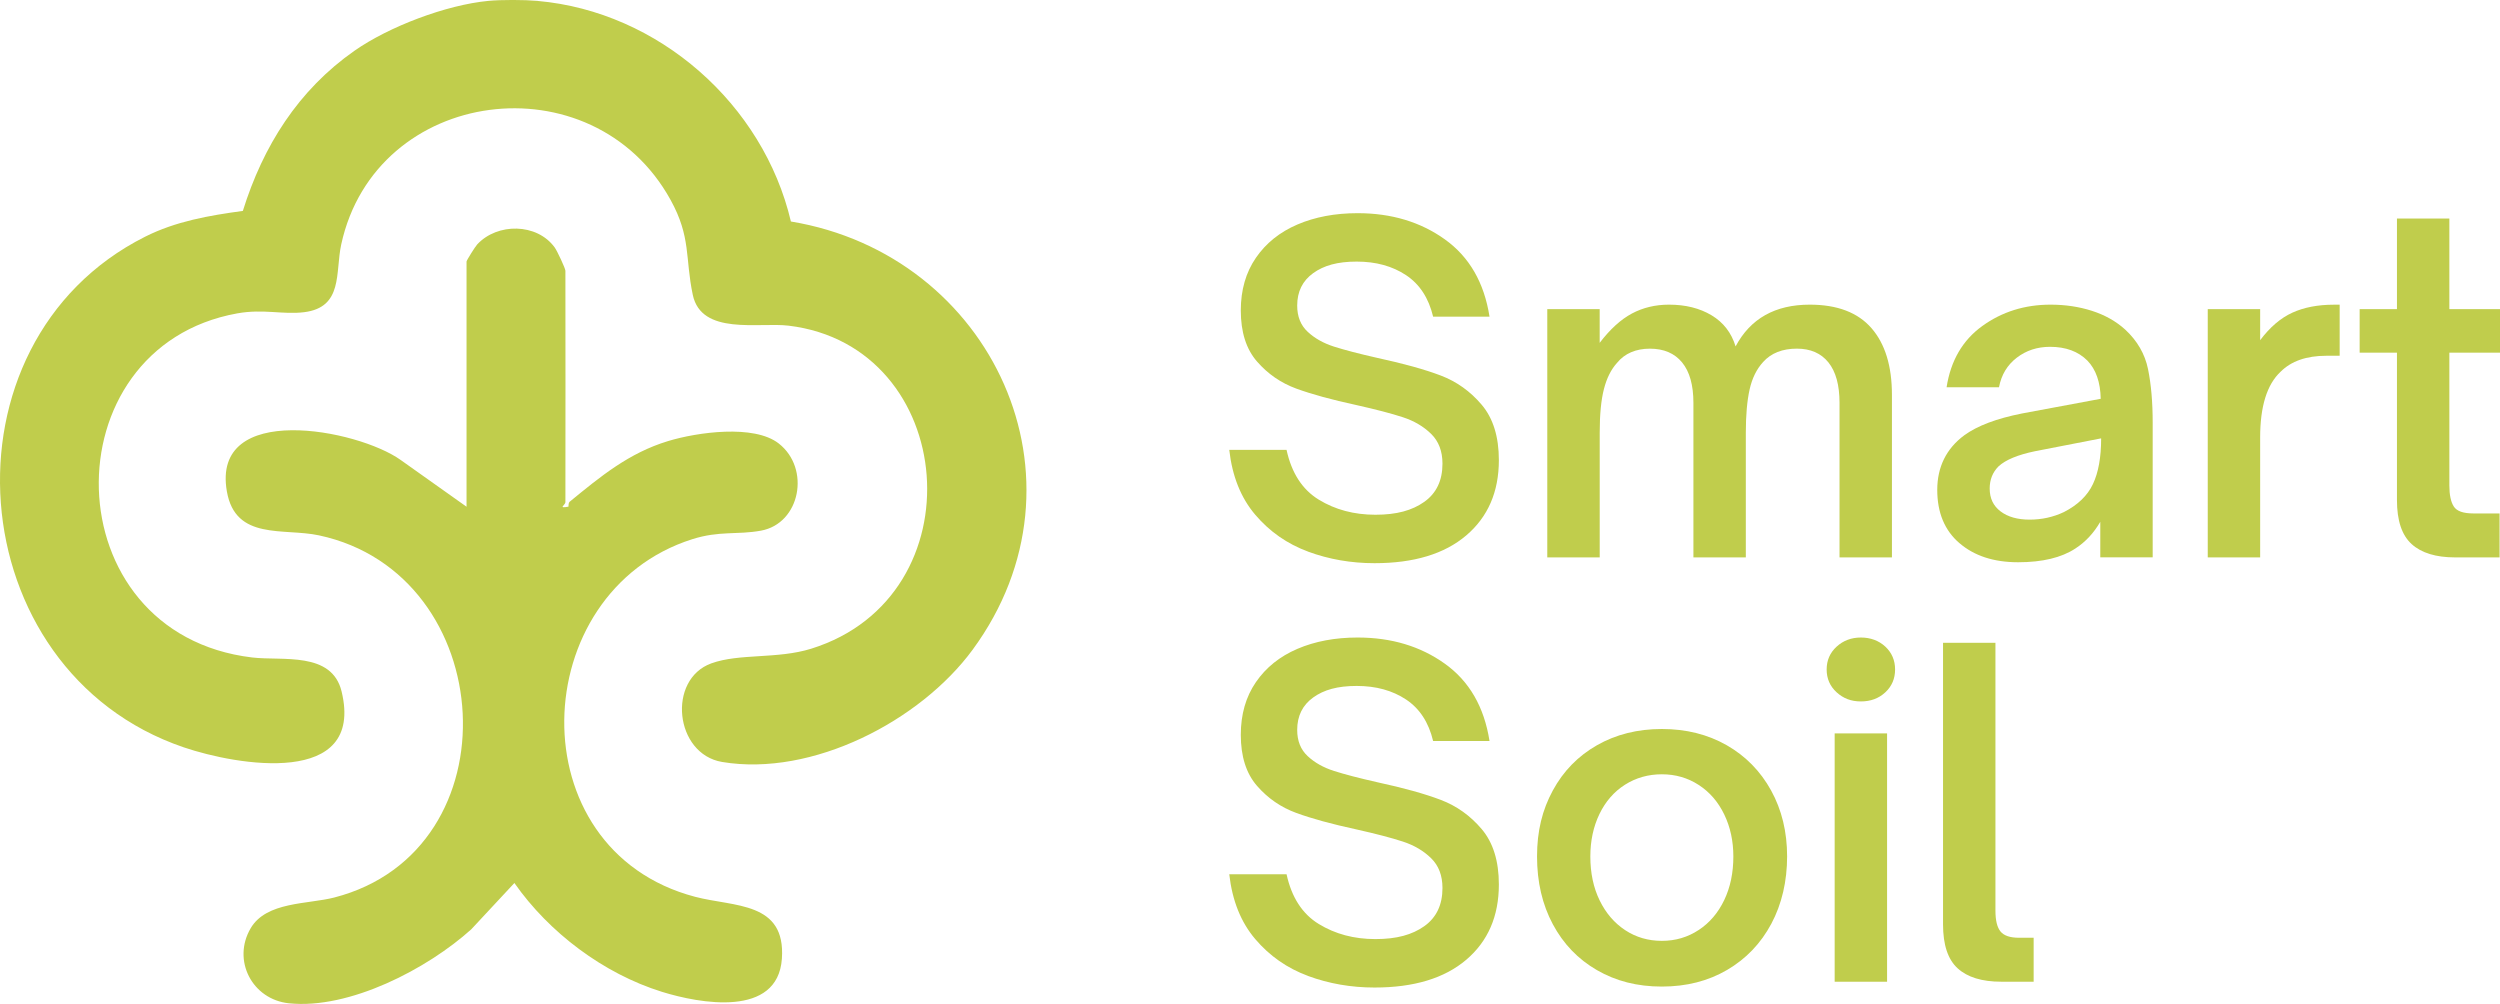 <?xml version="1.0" encoding="UTF-8"?>
<svg id="Layer_2" data-name="Layer 2" xmlns="http://www.w3.org/2000/svg" viewBox="0 0 808.13 324.51">
  <defs>
    <style>
      .cls-1 {
        fill: #c0cd4c;
      }
    </style>
  </defs>
  <g id="Layer_1-2" data-name="Layer 1">
    <g>
      <g>
        <path class="cls-1" d="M173.78.3c39.12,3.46,72.97,33.37,81.88,71.3,65.12,10.79,99.05,83.48,58.77,138.39-16.93,23.08-51.92,41.19-80.99,36.32-15.38-2.58-17.83-26.72-3.47-31.89,9.09-3.27,21.3-1.32,32.23-4.72,54.38-16.92,47.63-97.84-7.3-104.43-9.61-1.15-28.17,3.25-30.96-9.97-2.52-11.95-.51-18.63-7.19-30.71-25.23-45.64-95.33-36.66-106.45,14.43-1.97,9.04.71,20.33-12.02,21.9-6.94.85-13.05-1.15-21.59.38-61.11,11.01-59.8,103.52,4.83,111.23,9.79,1.17,25.76-2.06,28.91,11.02,7.46,31-33.77,23.9-51.03,18.03C-13.41,216.81-21.29,110.81,46.9,76.52c9.91-4.99,20.7-6.86,31.6-8.34,6.53-20.96,17.9-39.04,36.05-51.75,11.2-7.84,29.62-14.82,43.26-16.14,4.26-.41,11.69-.38,15.98,0Z"/>
        <path class="cls-1" d="M182.77,162.3c0,1-2.58,2.11.98,1.48.01-.49.03-1.29.38-1.58,9.94-8.14,19.15-15.78,31.82-19.62,9.44-2.87,27.77-5.46,35.76.76,10.38,8.09,7.01,25.89-5.75,28.2-7.79,1.41-13.36-.04-22.2,2.76-53.76,17.07-56.86,100.41.97,115.6,12.59,3.31,29.3,1.46,28.02,19.99-1.33,19.18-26.62,14.5-38.8,10.71-18.83-5.86-36.47-19.14-47.67-35.17l-13.95,14.98c-14.14,12.75-39.39,25.96-58.96,23.9-11.84-1.24-18.44-13.9-12.33-24.27,5.08-8.63,18.42-7.7,27.02-9.92,58.87-15.21,53.46-104.6-4.97-117.07-11.43-2.44-26.96,1.74-29.75-14.18-5.13-29.23,42.21-20.15,56.17-10.19l21.3,15.12v-79.26c0-.37,2.79-4.82,3.45-5.53,6.49-7.02,19.32-6.94,25.06,1,.79,1.1,3.45,6.77,3.45,7.52,0,24.92.06,49.85,0,74.77Z"/>
      </g>
      <g>
        <path class="cls-1" d="M422.85,178.31c-6.75-2.49-12.44-6.46-17.09-11.92-4.64-5.46-7.44-12.44-8.4-20.96h18.52c1.63,7.47,5.1,12.83,10.41,16.08,5.31,3.25,11.41,4.88,18.31,4.88s11.87-1.39,15.79-4.16c3.92-2.78,5.89-6.89,5.89-12.35,0-4.02-1.22-7.23-3.66-9.62-2.44-2.39-5.48-4.19-9.12-5.38-3.64-1.2-8.66-2.51-15.08-3.95-7.95-1.72-14.41-3.49-19.38-5.31-4.98-1.82-9.21-4.74-12.71-8.76-3.5-4.02-5.24-9.52-5.24-16.51,0-6.6,1.63-12.28,4.88-17.01,3.25-4.74,7.73-8.33,13.42-10.77,5.69-2.44,12.18-3.66,19.46-3.66,10.91,0,20.32,2.82,28.21,8.47,7.9,5.65,12.71,13.98,14.43,24.98h-18.23c-1.44-6.03-4.36-10.5-8.76-13.42-4.4-2.92-9.72-4.38-15.94-4.38s-10.62,1.25-14.07,3.73c-3.45,2.49-5.17,5.98-5.17,10.48,0,3.54,1.12,6.37,3.38,8.47,2.25,2.11,5.1,3.71,8.54,4.81,3.45,1.1,8.13,2.32,14.07,3.66,8.42,1.82,15.22,3.71,20.39,5.67,5.17,1.96,9.59,5.12,13.28,9.48,3.68,4.36,5.53,10.32,5.53,17.88,0,10.24-3.52,18.36-10.55,24.34-7.04,5.98-16.92,8.97-29.65,8.97-7.56,0-14.72-1.25-21.46-3.73Z"/>
        <path class="cls-1" d="M500.16,180.18v-80.26h16.94v10.91c3.35-4.4,6.82-7.56,10.41-9.48,3.59-1.91,7.58-2.87,11.99-2.87,5.36,0,9.95,1.15,13.78,3.45,3.83,2.3,6.41,5.65,7.75,10.05,4.79-9,12.78-13.5,23.98-13.5,8.9,0,15.55,2.54,19.96,7.61,4.4,5.07,6.6,12.25,6.6,21.54v52.55h-16.94v-49.96c0-5.74-1.2-10.1-3.59-13.07-2.39-2.97-5.79-4.45-10.19-4.45-4.69,0-8.33,1.44-10.91,4.31-2.11,2.3-3.57,5.26-4.38,8.9-.81,3.64-1.22,8.28-1.22,13.93v40.35h-16.94v-49.96c0-5.74-1.22-10.1-3.66-13.07-2.44-2.97-5.91-4.45-10.41-4.45s-8.14,1.53-10.62,4.59c-1.92,2.11-3.33,4.93-4.24,8.47-.91,3.54-1.36,8.23-1.36,14.07v40.35h-16.94Z"/>
        <path class="cls-1" d="M633.4,175.58c-4.79-4.11-7.18-9.86-7.18-17.23s2.92-13.35,8.76-17.66c4.21-3.06,10.43-5.41,18.67-7.04l25.41-4.74c-.1-5.36-1.53-9.48-4.31-12.35-2.97-2.97-6.99-4.45-12.06-4.45-4.12,0-7.71,1.17-10.77,3.52-3.06,2.35-4.98,5.53-5.74,9.55h-16.94c1.34-8.61,5.19-15.22,11.56-19.81,6.36-4.59,13.71-6.89,22.04-6.89,4.79,0,9.26.67,13.42,2.01,4.16,1.34,7.73,3.35,10.7,6.03,3.92,3.64,6.39,7.9,7.39,12.78,1,4.88,1.51,10.67,1.51,17.37v43.5h-16.94v-11.49c-2.11,3.64-4.79,6.51-8.04,8.62-4.5,2.96-10.67,4.45-18.52,4.45s-14.17-2.06-18.95-6.17ZM667.14,165.54c4.5-2.3,7.63-5.31,9.4-9.05,1.77-3.73,2.66-8.66,2.66-14.79l-21.39,4.16c-5.55,1.15-9.48,2.78-11.77,4.88-1.92,1.92-2.87,4.31-2.87,7.18,0,3.16,1.17,5.62,3.52,7.39,2.34,1.77,5.48,2.66,9.4,2.66s7.61-.81,11.06-2.44Z"/>
        <path class="cls-1" d="M713.66,180.18v-80.26h16.94v10.05c3.16-4.21,6.63-7.18,10.41-8.9,3.78-1.72,8.26-2.58,13.42-2.58h1.87v16.51h-4.31c-6.41,0-11.34,1.72-14.79,5.17-4.4,4.12-6.6,11.2-6.6,21.25v38.77h-16.94Z"/>
        <path class="cls-1" d="M793.63,180.18c-6.22,0-10.91-1.44-14.07-4.31-3.16-2.87-4.74-7.61-4.74-14.21v-47.67h-12.06v-14.07h12.06v-29.29h16.94v29.29h16.37v14.07h-16.37v42.93c0,3.06.48,5.34,1.44,6.82.96,1.49,3.06,2.23,6.32,2.23h8.47v14.21h-14.36Z"/>
      </g>
      <g>
        <path class="cls-1" d="M422.85,315.48c-6.75-2.49-12.44-6.46-17.09-11.92-4.64-5.46-7.44-12.44-8.4-20.96h18.52c1.63,7.47,5.1,12.83,10.41,16.08,5.31,3.25,11.41,4.88,18.31,4.88s11.87-1.39,15.79-4.16c3.92-2.78,5.89-6.89,5.89-12.35,0-4.02-1.22-7.23-3.66-9.62-2.44-2.39-5.48-4.19-9.12-5.38-3.64-1.2-8.66-2.51-15.08-3.95-7.95-1.72-14.41-3.49-19.38-5.31-4.98-1.82-9.21-4.74-12.71-8.76-3.5-4.02-5.24-9.52-5.24-16.51,0-6.6,1.63-12.28,4.88-17.01,3.25-4.74,7.73-8.33,13.42-10.77,5.69-2.44,12.18-3.66,19.46-3.66,10.91,0,20.32,2.82,28.21,8.47,7.9,5.65,12.71,13.98,14.43,24.98h-18.23c-1.44-6.03-4.36-10.5-8.76-13.42-4.4-2.92-9.72-4.38-15.94-4.38s-10.62,1.25-14.07,3.73c-3.45,2.49-5.17,5.98-5.17,10.48,0,3.54,1.12,6.37,3.38,8.47,2.25,2.11,5.1,3.71,8.54,4.81,3.45,1.1,8.13,2.32,14.07,3.66,8.42,1.82,15.22,3.71,20.39,5.67,5.17,1.96,9.59,5.12,13.28,9.48,3.68,4.36,5.53,10.32,5.53,17.88,0,10.24-3.52,18.36-10.55,24.34-7.04,5.98-16.92,8.97-29.65,8.97-7.56,0-14.72-1.25-21.46-3.73Z"/>
        <path class="cls-1" d="M516.24,313.61c-6.13-3.54-10.89-8.49-14.29-14.86-3.4-6.36-5.1-13.66-5.1-21.9s1.7-15.05,5.1-21.32c3.4-6.27,8.16-11.15,14.29-14.64,6.12-3.49,13.11-5.24,20.96-5.24s14.83,1.75,20.96,5.24c6.12,3.5,10.91,8.38,14.36,14.64,3.45,6.27,5.17,13.38,5.17,21.32s-1.7,15.39-5.1,21.75c-3.4,6.37-8.16,11.34-14.29,14.93-6.13,3.59-13.16,5.38-21.11,5.38s-14.84-1.77-20.96-5.31ZM549.12,300.62c3.54-2.34,6.29-5.58,8.25-9.69,1.96-4.11,2.94-8.81,2.94-14.07,0-4.98-.98-9.5-2.94-13.57-1.96-4.07-4.71-7.25-8.25-9.55-3.54-2.3-7.52-3.45-11.92-3.45s-8.38,1.13-11.92,3.37c-3.54,2.25-6.29,5.41-8.26,9.48-1.96,4.07-2.94,8.64-2.94,13.71,0,5.36,1,10.1,3.01,14.21,2.01,4.12,4.76,7.32,8.26,9.62,3.49,2.3,7.44,3.45,11.85,3.45s8.37-1.17,11.92-3.52Z"/>
        <path class="cls-1" d="M593.7,223.8c-2.15-1.96-3.23-4.43-3.23-7.39s1.08-5.43,3.23-7.39c2.15-1.96,4.76-2.94,7.83-2.94s5.79.98,7.9,2.94c2.1,1.96,3.16,4.43,3.16,7.39s-1.05,5.43-3.16,7.39c-2.11,1.96-4.74,2.94-7.9,2.94s-5.67-.98-7.83-2.94ZM610,317.34h-16.94v-80.26h16.94v80.26Z"/>
        <path class="cls-1" d="M646.9,317.34c-6.22,0-10.91-1.44-14.07-4.31-3.16-2.87-4.74-7.61-4.74-14.21v-91.03h16.94v86.58c0,3.16.55,5.41,1.65,6.75,1.1,1.34,3.09,2.01,5.96,2.01h4.74v14.21h-10.48Z"/>
      </g>
    </g>
  </g>
</svg>